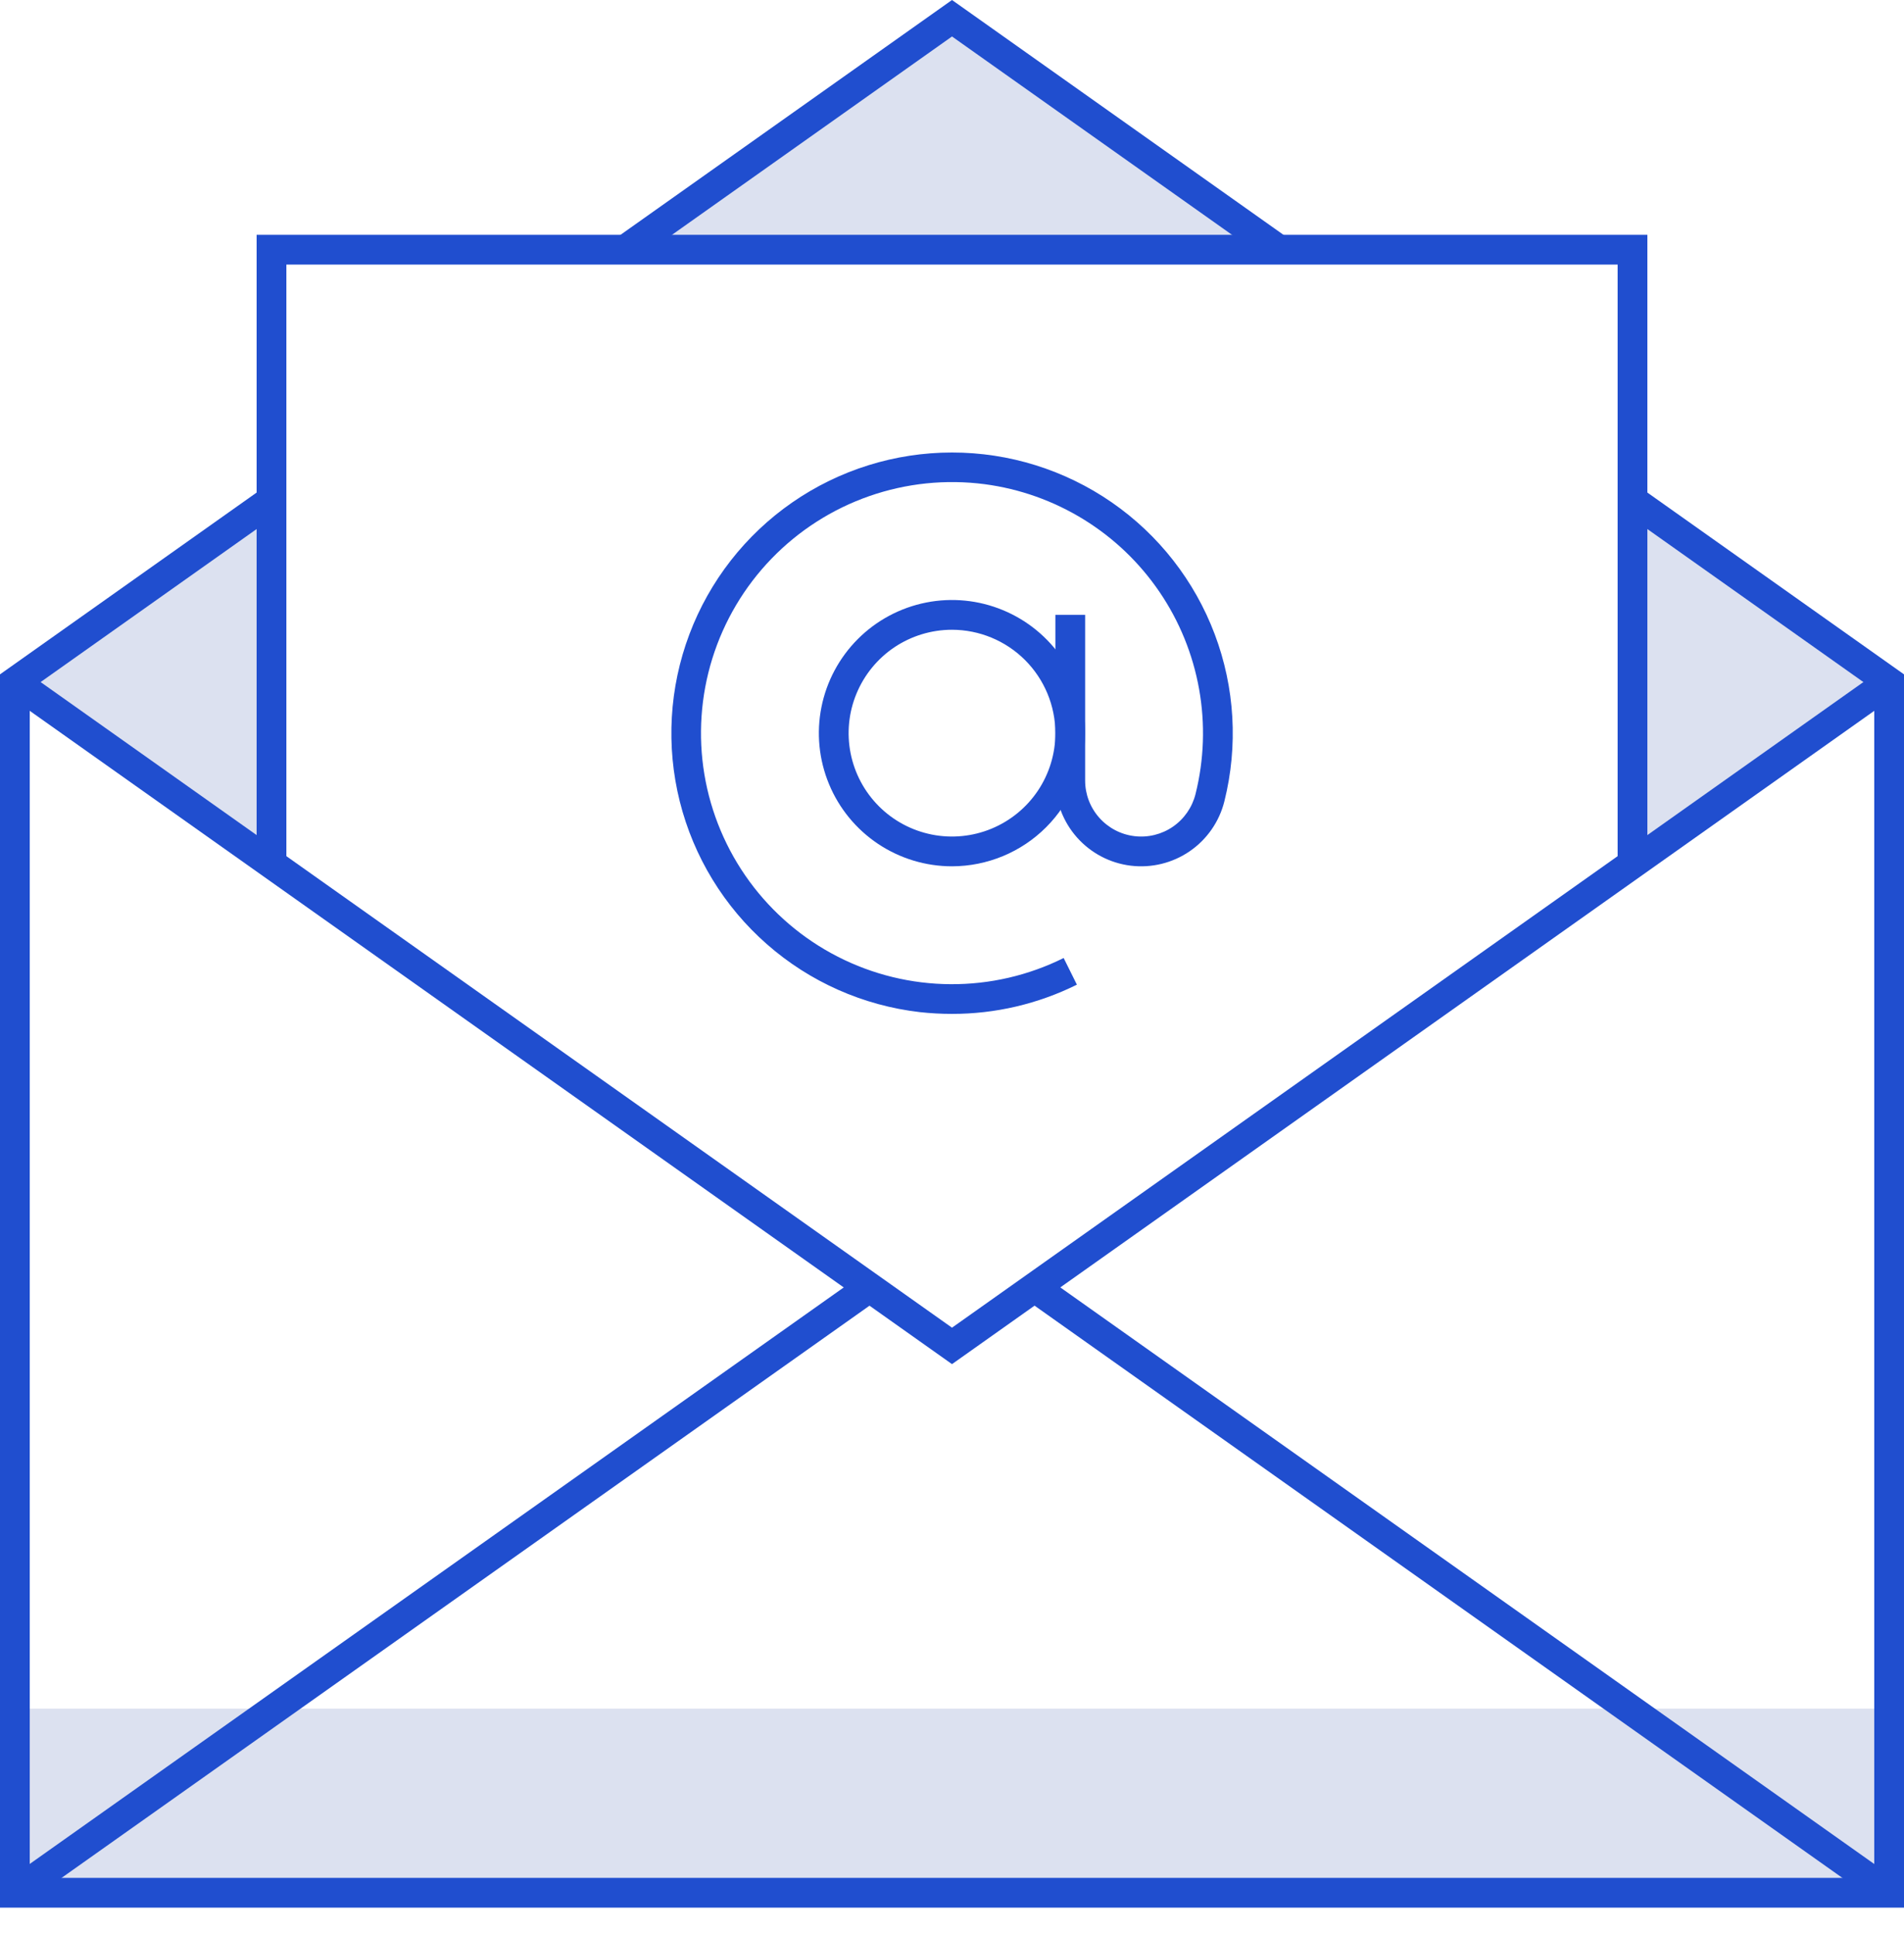 <svg width="64" height="65" viewBox="0 0 64 65" fill="none" xmlns="http://www.w3.org/2000/svg">
<g clip-path="url(#clip0_16_1761)">
<path opacity="0.15" d="M63.5 57.425H0.5V63.613H63.5V57.425Z" fill="#183A9E"/>
<path opacity="0.15" d="M21.016 8.392L32 0.613L42.984 8.392H21.016Z" fill="#183A9E"/>
<path opacity="0.15" d="M0.5 22.923L9.126 16.814V29.032L0.5 22.923Z" fill="#183A9E"/>
<path opacity="0.15" d="M63.5 22.923L54.874 16.814V29.032L63.5 22.923Z" fill="#183A9E"/>
<path d="M64 64.113H0V22.664L8.837 16.405L9.415 17.222L1 23.182V63.113H63V23.182L54.585 17.222L55.163 16.405L64 22.664V64.113Z" fill="#204ECF"/>
<path d="M42.694 8.8L32 1.226L21.306 8.8L20.728 7.984L32 0L43.272 7.984L42.694 8.8Z" fill="#204ECF"/>
<path d="M32 45.846L0.211 23.331L0.789 22.515L32 44.621L63.211 22.515L63.789 23.331L32 45.846Z" fill="#204ECF"/>
<path d="M28.936 42.861L0.21 63.203L0.788 64.02L29.515 43.678L28.936 42.861Z" fill="#204ECF"/>
<path d="M35.065 42.86L34.486 43.676L63.211 64.021L63.789 63.205L35.065 42.86Z" fill="#204ECF"/>
<path d="M55.374 29.032H54.374V8.892H9.626V29.032H8.626V7.892H55.374V29.032Z" fill="#204ECF"/>
<path d="M32 29.115C31.115 29.115 30.25 28.852 29.514 28.361C28.778 27.869 28.204 27.17 27.866 26.352C27.527 25.535 27.438 24.635 27.611 23.767C27.784 22.899 28.21 22.102 28.836 21.476C29.461 20.85 30.259 20.424 31.127 20.251C31.995 20.078 32.895 20.167 33.712 20.506C34.53 20.844 35.229 21.418 35.721 22.154C36.212 22.89 36.475 23.755 36.475 24.64C36.473 25.826 36.002 26.964 35.163 27.803C34.324 28.642 33.186 29.113 32 29.115V29.115ZM32 21.165C31.313 21.165 30.641 21.369 30.069 21.75C29.498 22.132 29.053 22.675 28.79 23.31C28.526 23.945 28.458 24.643 28.592 25.317C28.726 25.992 29.057 26.611 29.543 27.097C30.028 27.583 30.648 27.914 31.322 28.048C31.996 28.182 32.694 28.113 33.329 27.85C33.964 27.587 34.507 27.142 34.889 26.571C35.271 25.999 35.475 25.327 35.475 24.64C35.474 23.719 35.107 22.836 34.456 22.184C33.804 21.533 32.921 21.166 32 21.165V21.165Z" fill="#204ECF"/>
<path d="M31.995 34.075C31.636 34.075 31.276 34.055 30.919 34.016C29.013 33.795 27.22 33 25.779 31.734C24.337 30.469 23.315 28.794 22.849 26.933C22.384 25.073 22.496 23.114 23.172 21.319C23.848 19.523 25.055 17.977 26.632 16.885C28.209 15.793 30.082 15.208 32 15.208C33.918 15.207 35.791 15.792 37.369 16.883C38.947 17.974 40.154 19.52 40.831 21.315C41.508 23.11 41.621 25.068 41.156 26.929C40.986 27.612 40.572 28.209 39.992 28.608C39.412 29.006 38.707 29.179 38.008 29.094C37.31 29.009 36.667 28.671 36.2 28.144C35.733 27.617 35.475 26.938 35.475 26.234V20.665H36.475V26.234C36.475 26.694 36.644 27.137 36.949 27.481C37.254 27.825 37.674 28.046 38.13 28.101C38.586 28.157 39.047 28.044 39.425 27.784C39.804 27.523 40.074 27.133 40.185 26.688C40.474 25.534 40.515 24.332 40.306 23.161C40.097 21.99 39.644 20.877 38.975 19.894C38.306 18.91 37.437 18.08 36.424 17.456C35.411 16.832 34.279 16.429 33.1 16.273C31.792 16.102 30.463 16.239 29.218 16.674C27.974 17.108 26.848 17.829 25.932 18.777C25.016 19.725 24.335 20.875 23.943 22.134C23.552 23.393 23.461 24.726 23.677 26.026C23.894 27.327 24.413 28.558 25.191 29.622C25.97 30.686 26.987 31.553 28.161 32.153C29.335 32.753 30.633 33.07 31.952 33.077C33.27 33.085 34.572 32.784 35.753 32.197L36.198 33.093C34.892 33.741 33.453 34.078 31.995 34.075Z" fill="#204ECF"/>
</g>
<defs>
<clipPath id="clip0_16_1761">
<rect width="64" height="64.113" fill="white"/>
</clipPath>
</defs>
</svg>
